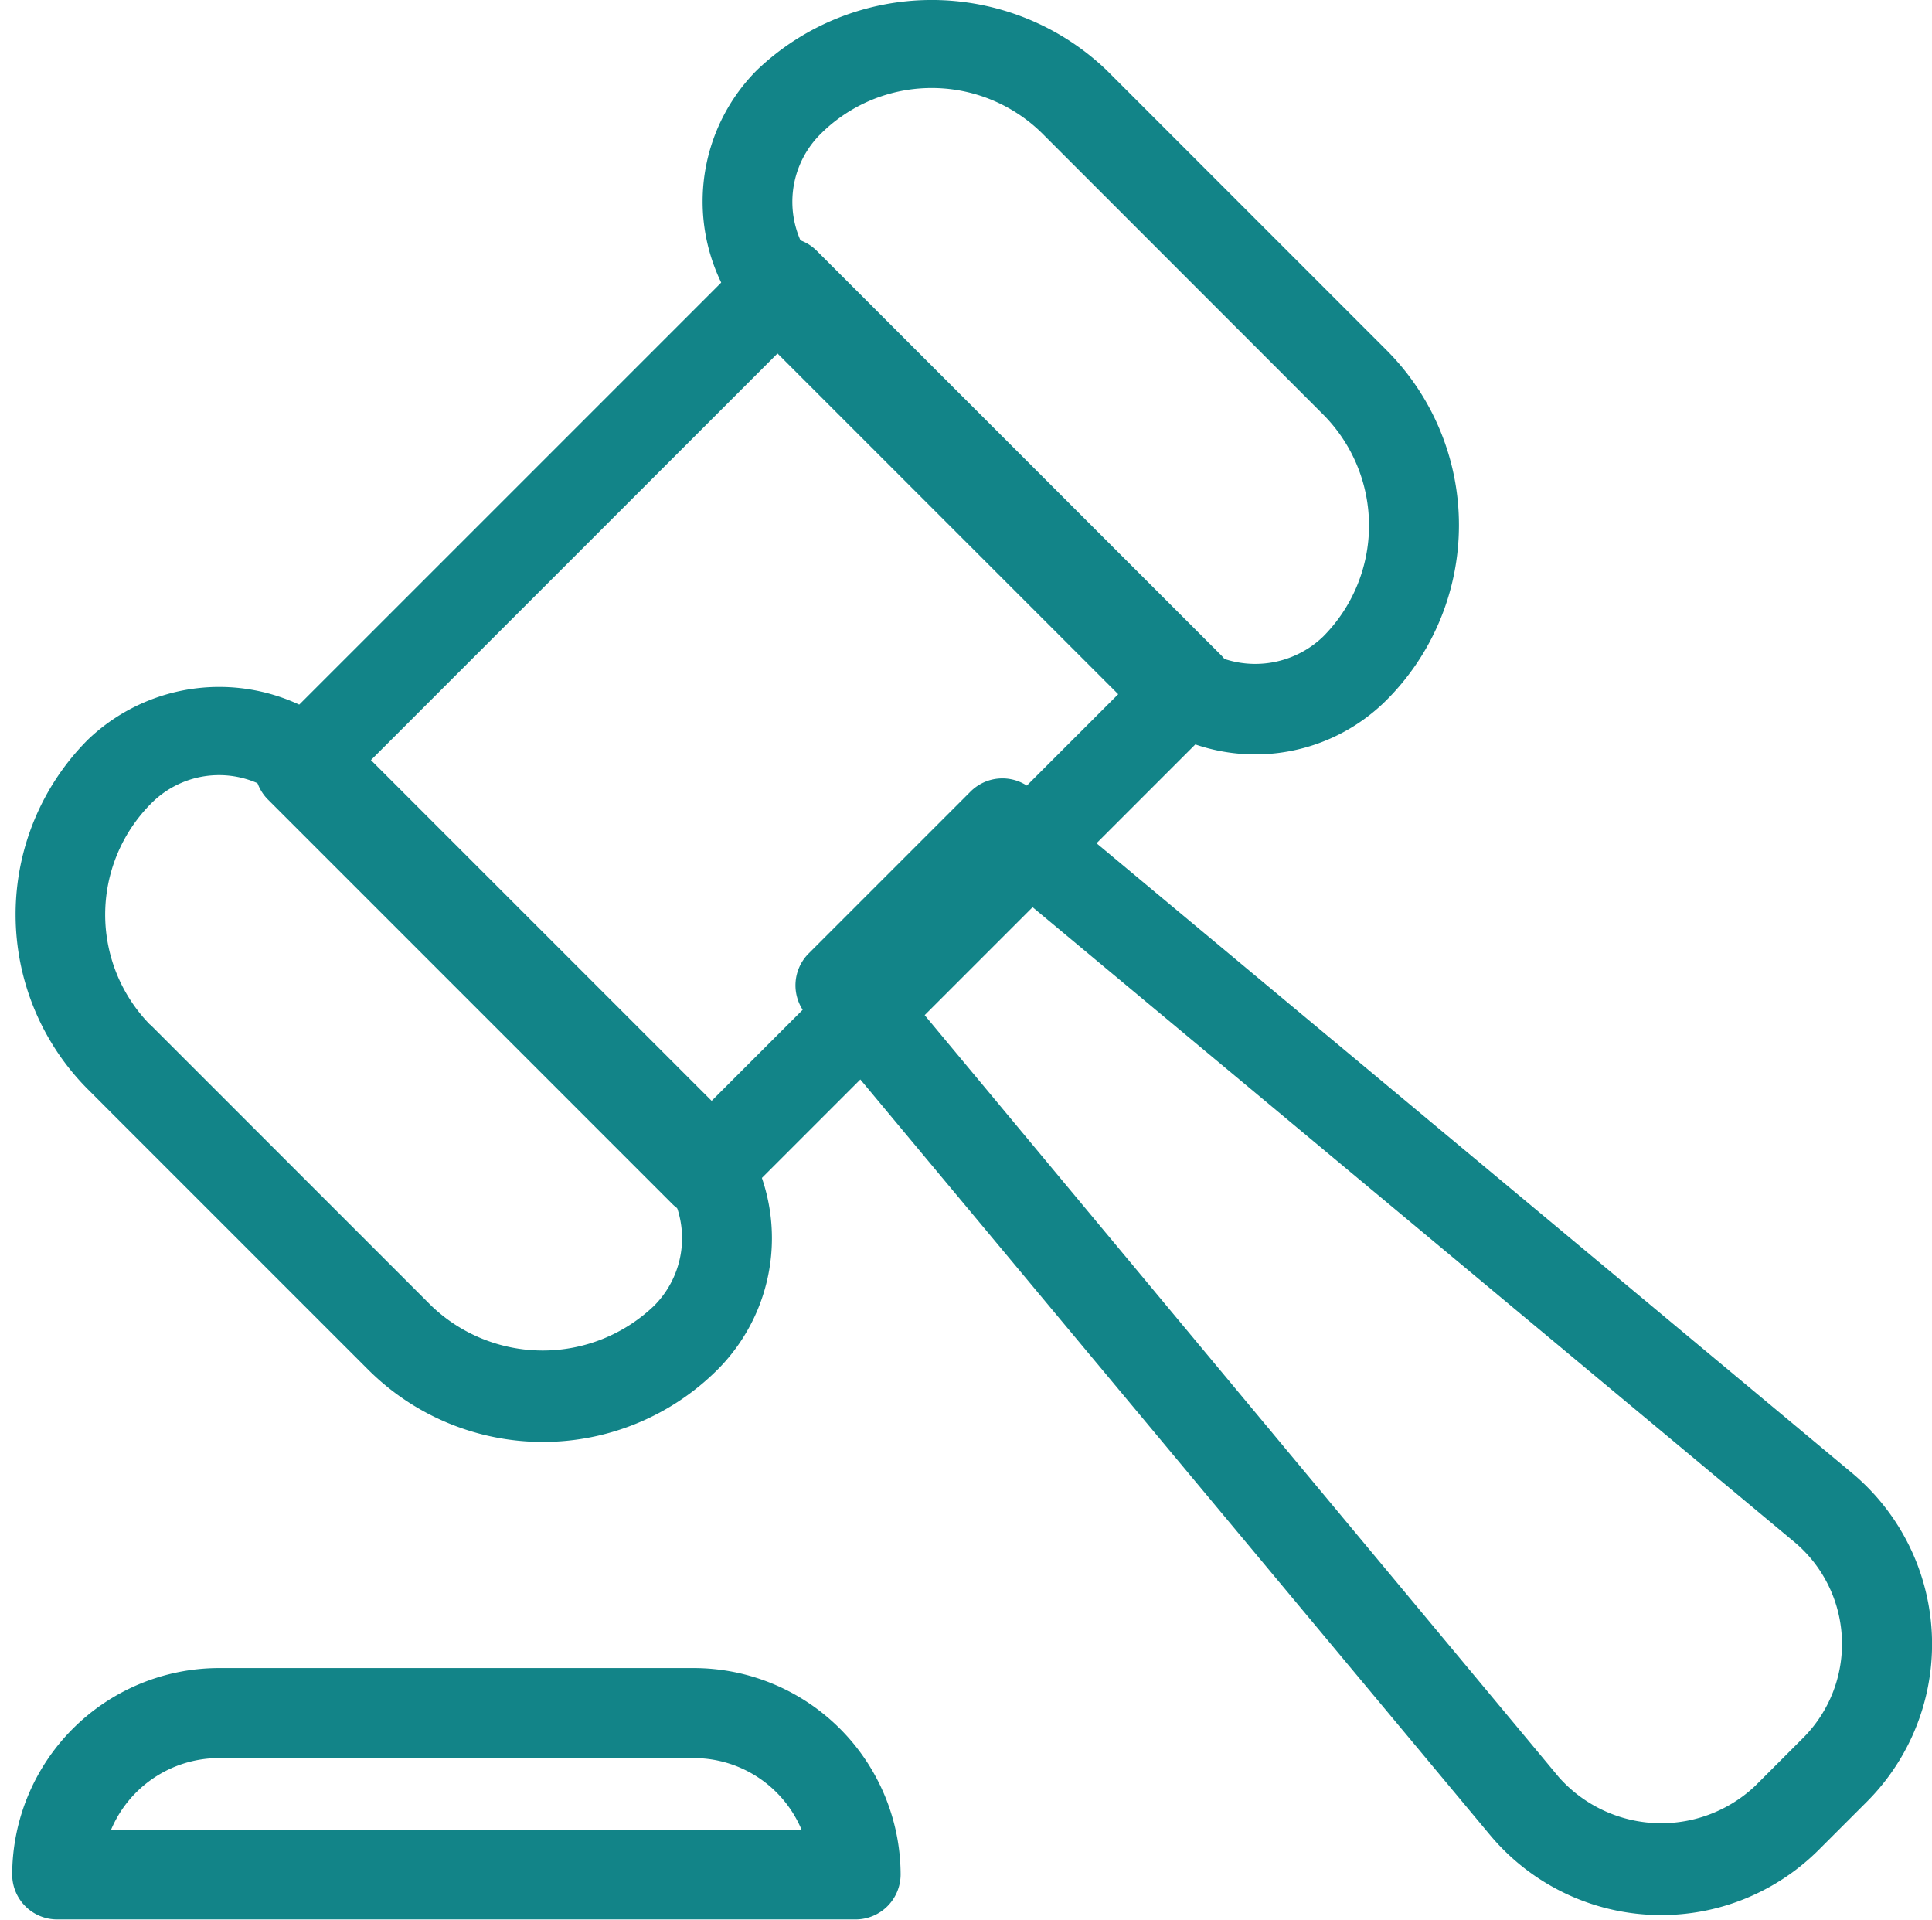 <svg xmlns="http://www.w3.org/2000/svg" width="21.233" height="21.096" viewBox="0 0 21.233 21.096">
  <g id="auction" transform="translate(0.183 0.05)">
    <g id="Group_3669" data-name="Group 3669" transform="translate(8.611 8.553)">
      <g id="Group_3668" data-name="Group 3668">
        <path id="Path_8850" data-name="Path 8850" d="M.13,213.933l1.777-1.777a.445.445,0,0,1,.6-.028l9.02,7.517a2.4,2.4,0,0,1,.16,3.54l-.527.527a2.4,2.4,0,0,1-3.541-.16L.1,214.532A.445.445,0,0,1,.13,213.933ZM8.3,222.982a1.554,1.554,0,0,0,2.23.1l.527-.527a1.511,1.511,0,0,0-.1-2.229L2.248,213.07l-1.2,1.2Z" transform="translate(0 -212.025)" fill="#128488" stroke="#128488" stroke-width="0.1"/>
      </g>
    </g>
    <g id="Group_3671" data-name="Group 3671" transform="translate(2.667 2.61)">
      <g id="Group_3670" data-name="Group 3670">
        <path id="Path_8851" data-name="Path 8851" d="M190.86,68.16l5.332-5.332a.445.445,0,0,1,.628,0l4.444,4.444a.445.445,0,0,1,0,.628l-5.332,5.332a.445.445,0,0,1-.628,0l-4.444-4.444A.445.445,0,0,1,190.86,68.16Zm4.757,4.129,4.7-4.7-3.815-3.815-4.7,4.7Z" transform="translate(-190.73 -62.698)" fill="#128488" stroke="#128488" stroke-width="0.1"/>
      </g>
    </g>
    <g id="Group_3673" data-name="Group 3673" transform="translate(0.033 7.548)">
      <g id="Group_3672" data-name="Group 3672">
        <path id="Path_8852" data-name="Path 8852" d="M313.6,185.738a2.037,2.037,0,0,1,2.816,0l4.034,4.034a1.994,1.994,0,0,1,0,2.817,2.667,2.667,0,0,1-3.77,0l-3.079-3.079A2.67,2.67,0,0,1,313.6,185.738Zm.627,3.143,3.079,3.079a1.819,1.819,0,0,0,2.515,0,1.1,1.1,0,0,0,0-1.559l-4.034-4.034a1.1,1.1,0,0,0-1.561,0A1.779,1.779,0,0,0,314.223,188.88Z" transform="translate(-312.815 -185.173)" fill="#128488" stroke="#128488" stroke-width="0.1"/>
      </g>
    </g>
    <g id="Group_3675" data-name="Group 3675" transform="translate(7.588 0)">
      <g id="Group_3674" data-name="Group 3674" transform="translate(0 0)">
        <path id="Path_8853" data-name="Path 8853" d="M128.119.808a2.73,2.73,0,0,1,3.77,0l3.079,3.079a2.67,2.67,0,0,1,0,3.772,1.991,1.991,0,0,1-2.816,0l-4.034-4.034A1.994,1.994,0,0,1,128.119.808ZM128.745,3l4.034,4.034a1.127,1.127,0,0,0,1.561,0,1.779,1.779,0,0,0,0-2.513l-3.079-3.08a1.778,1.778,0,0,0-2.515,0,1.1,1.1,0,0,0,0,1.559Z" transform="translate(-127.535 -0.053)" fill="#128488" stroke="#128488" stroke-width="0.1"/>
      </g>
    </g>
    <g id="Group_3677" data-name="Group 3677" transform="translate(0 18.329)">
      <g id="Group_3676" data-name="Group 3676">
        <path id="Path_8854" data-name="Path 8854" d="M280.957,446.682h5.221A2.225,2.225,0,0,1,288.4,448.9a.445.445,0,0,1-.444.444h-8.776a.444.444,0,0,1-.444-.444A2.225,2.225,0,0,1,280.957,446.682Zm6.478,1.778a1.335,1.335,0,0,0-1.257-.889h-5.221a1.337,1.337,0,0,0-1.258.889Z" transform="translate(-278.735 -446.682)" fill="#128488" stroke="#128488" stroke-width="0.1"/>
      </g>
    </g>
  </g>
</svg>
